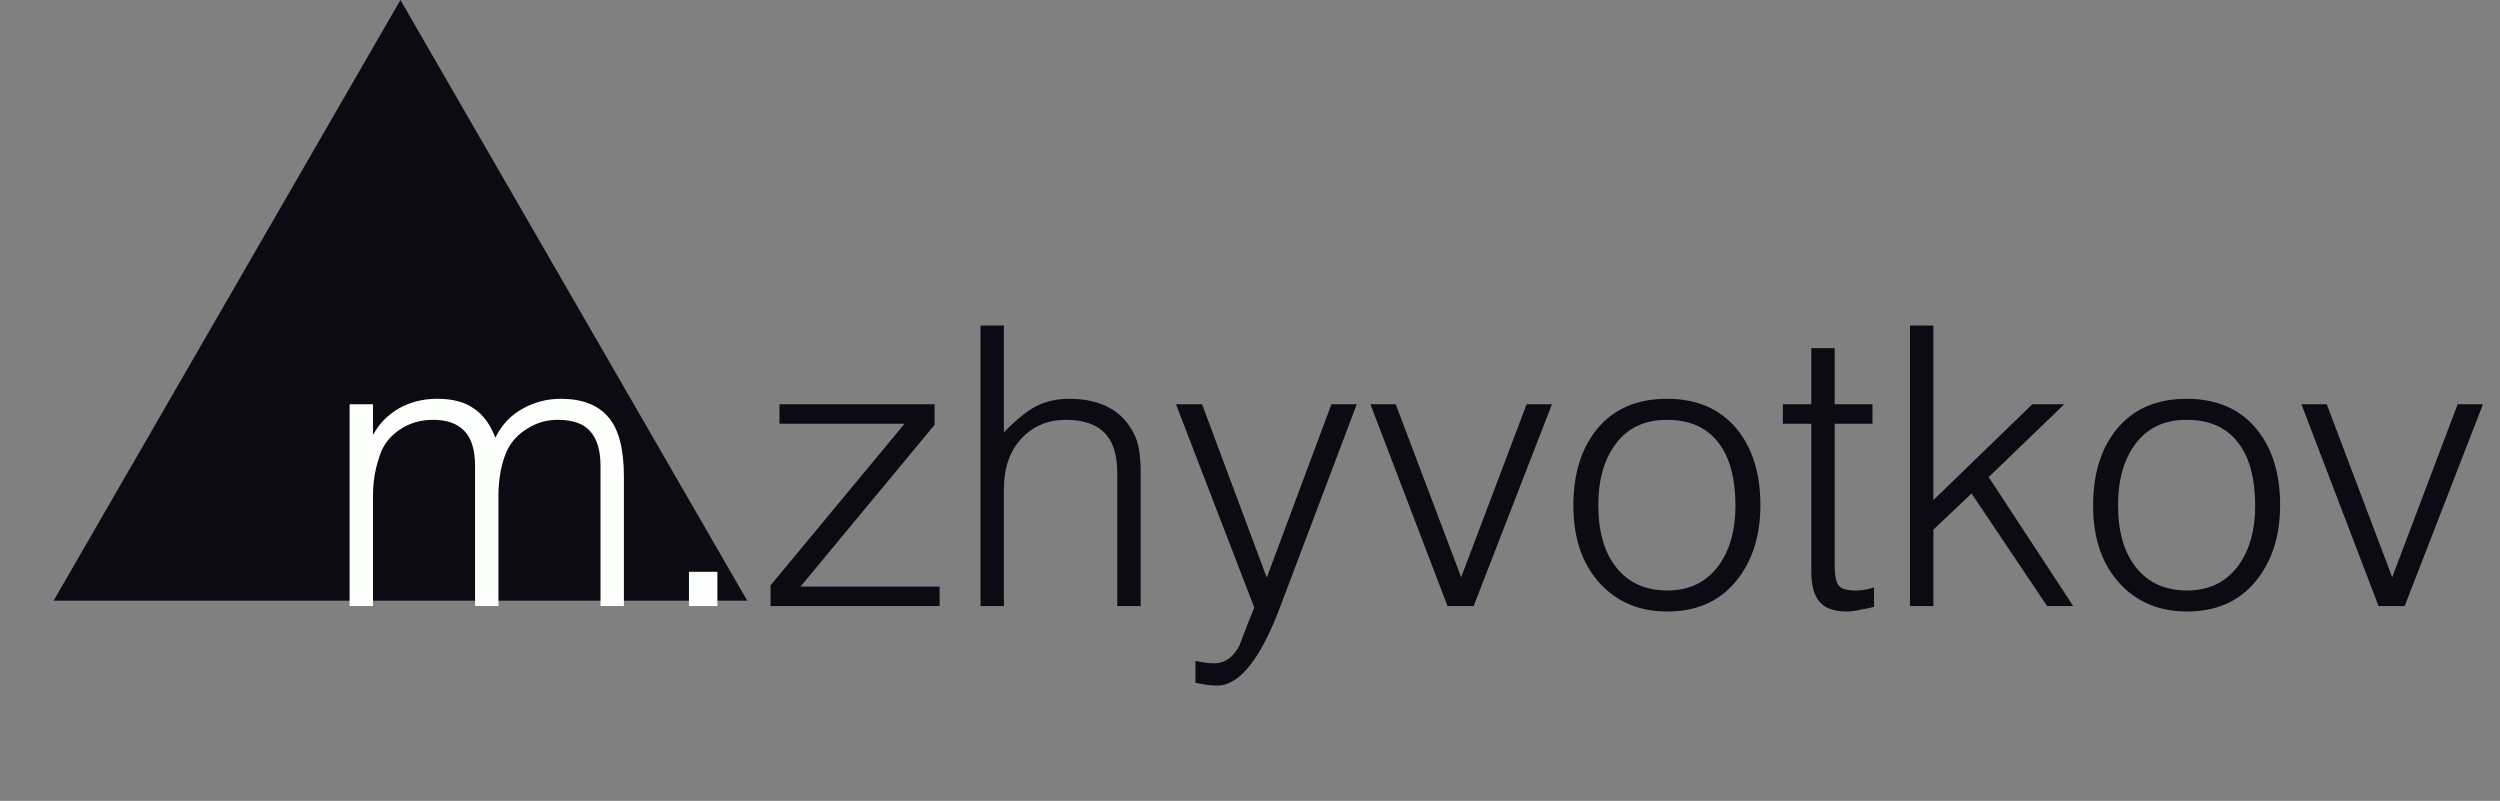 <svg width="231" height="74" viewBox="0 0 231 74" fill="none" xmlns="http://www.w3.org/2000/svg">
<rect x="0" y="0" width="231" height="74" fill="#808080" stroke="none"/>
<path d="M37 0L69.043 55.5H4.957L37 0Z" fill="#0C0A13"/>
<path d="M57.648 56H55.488V43.076C55.488 41.636 55.176 40.568 54.552 39.872C53.952 39.152 52.944 38.792 51.528 38.792C50.52 38.792 49.596 39.056 48.756 39.584C47.916 40.088 47.292 40.748 46.884 41.564C46.644 42.044 46.44 42.68 46.272 43.472C46.128 44.24 46.056 45.008 46.056 45.776V56H43.896V43.076C43.896 41.564 43.56 40.472 42.888 39.8C42.24 39.128 41.28 38.792 40.008 38.792C38.856 38.792 37.836 39.092 36.948 39.692C36.228 40.172 35.688 40.772 35.328 41.492C35.112 41.948 34.908 42.584 34.716 43.4C34.548 44.192 34.464 44.984 34.464 45.776V56H32.304V37.352H34.464V40.196C35.016 39.164 35.808 38.348 36.84 37.748C37.896 37.148 39.084 36.848 40.404 36.848C41.82 36.848 42.948 37.148 43.788 37.748C44.652 38.324 45.312 39.224 45.768 40.448C46.344 39.272 47.172 38.384 48.252 37.784C49.356 37.16 50.544 36.848 51.816 36.848C53.784 36.848 55.248 37.412 56.208 38.54C57.168 39.644 57.648 41.468 57.648 44.012V56ZM66.288 56H63.66V52.832H66.288V56Z" fill="#FDFFFC"/>
<path d="M86.82 56H71.196V54.092L83.58 39.152H72.024V37.352H86.352V39.26L73.968 54.2H86.82V56ZM105.396 56H103.236V43.724C103.236 42.02 102.84 40.772 102.048 39.98C101.256 39.188 100.068 38.792 98.484 38.792C96.804 38.792 95.424 39.38 94.344 40.556C93.288 41.708 92.76 43.268 92.76 45.236V56H90.6V30.08H92.76V39.944C94.032 38.648 95.1 37.808 95.964 37.424C96.828 37.04 97.764 36.848 98.772 36.848C101.7 36.848 103.704 37.928 104.784 40.088C105 40.496 105.156 41 105.252 41.6C105.348 42.2 105.396 42.836 105.396 43.508V56ZM125.364 37.352L118.344 55.928C116.496 60.872 114.54 63.344 112.476 63.344C112.044 63.344 111.636 63.308 111.252 63.236C110.892 63.164 110.628 63.116 110.46 63.092V61.076C110.724 61.124 111 61.172 111.288 61.22C111.6 61.268 111.9 61.292 112.188 61.292C113.172 61.292 113.952 60.74 114.528 59.636C115.104 58.1 115.56 56.936 115.896 56.144L108.66 37.352H111.072L117.048 53.372L123.024 37.352H125.364ZM143.4 37.352L136.164 56H133.752L126.624 37.352H128.964L135.012 53.336L141.06 37.352H143.4ZM162.66 46.676C162.66 49.556 161.892 51.92 160.356 53.768C158.82 55.592 156.72 56.504 154.056 56.504C151.56 56.504 149.52 55.676 147.936 54.02C146.232 52.22 145.38 49.784 145.38 46.712C145.38 43.736 146.136 41.348 147.648 39.548C149.184 37.748 151.308 36.848 154.02 36.848C156.78 36.848 158.928 37.772 160.464 39.62C161.928 41.396 162.66 43.748 162.66 46.676ZM160.356 46.748C160.356 44.348 159.888 42.476 158.952 41.132C157.872 39.572 156.228 38.792 154.02 38.792C152.004 38.792 150.444 39.512 149.34 40.952C148.236 42.392 147.684 44.3 147.684 46.676C147.684 49.148 148.248 51.08 149.376 52.472C150.504 53.864 152.064 54.56 154.056 54.56C156.144 54.56 157.752 53.756 158.88 52.148C159.864 50.732 160.356 48.932 160.356 46.748ZM173.16 56.072C172.92 56.144 172.524 56.228 171.972 56.324C171.444 56.444 171.012 56.504 170.676 56.504C169.476 56.504 168.624 56.204 168.12 55.604C167.616 55.004 167.364 54.08 167.364 52.832V39.152H164.736V37.352H167.364V32.168H169.524V37.352H173.016V39.152H169.524V52.22C169.524 53.156 169.644 53.78 169.884 54.092C170.124 54.404 170.64 54.56 171.432 54.56C172.08 54.56 172.656 54.464 173.16 54.272V56.072ZM191.567 56H189.155L182.171 45.596L178.643 48.944V56H176.483V30.08H178.643V46.208L187.787 37.352H190.739L183.755 44.084L191.567 56ZM210.683 46.676C210.683 49.556 209.915 51.92 208.379 53.768C206.843 55.592 204.743 56.504 202.079 56.504C199.583 56.504 197.543 55.676 195.959 54.02C194.255 52.22 193.403 49.784 193.403 46.712C193.403 43.736 194.159 41.348 195.671 39.548C197.207 37.748 199.331 36.848 202.043 36.848C204.803 36.848 206.951 37.772 208.487 39.62C209.951 41.396 210.683 43.748 210.683 46.676ZM208.379 46.748C208.379 44.348 207.911 42.476 206.975 41.132C205.895 39.572 204.251 38.792 202.043 38.792C200.027 38.792 198.467 39.512 197.363 40.952C196.259 42.392 195.707 44.3 195.707 46.676C195.707 49.148 196.271 51.08 197.399 52.472C198.527 53.864 200.087 54.56 202.079 54.56C204.167 54.56 205.775 53.756 206.903 52.148C207.887 50.732 208.379 48.932 208.379 46.748ZM229.427 37.352L222.191 56H219.779L212.651 37.352H214.991L221.039 53.336L227.087 37.352H229.427Z" fill="#0C0A13"/>
</svg>
